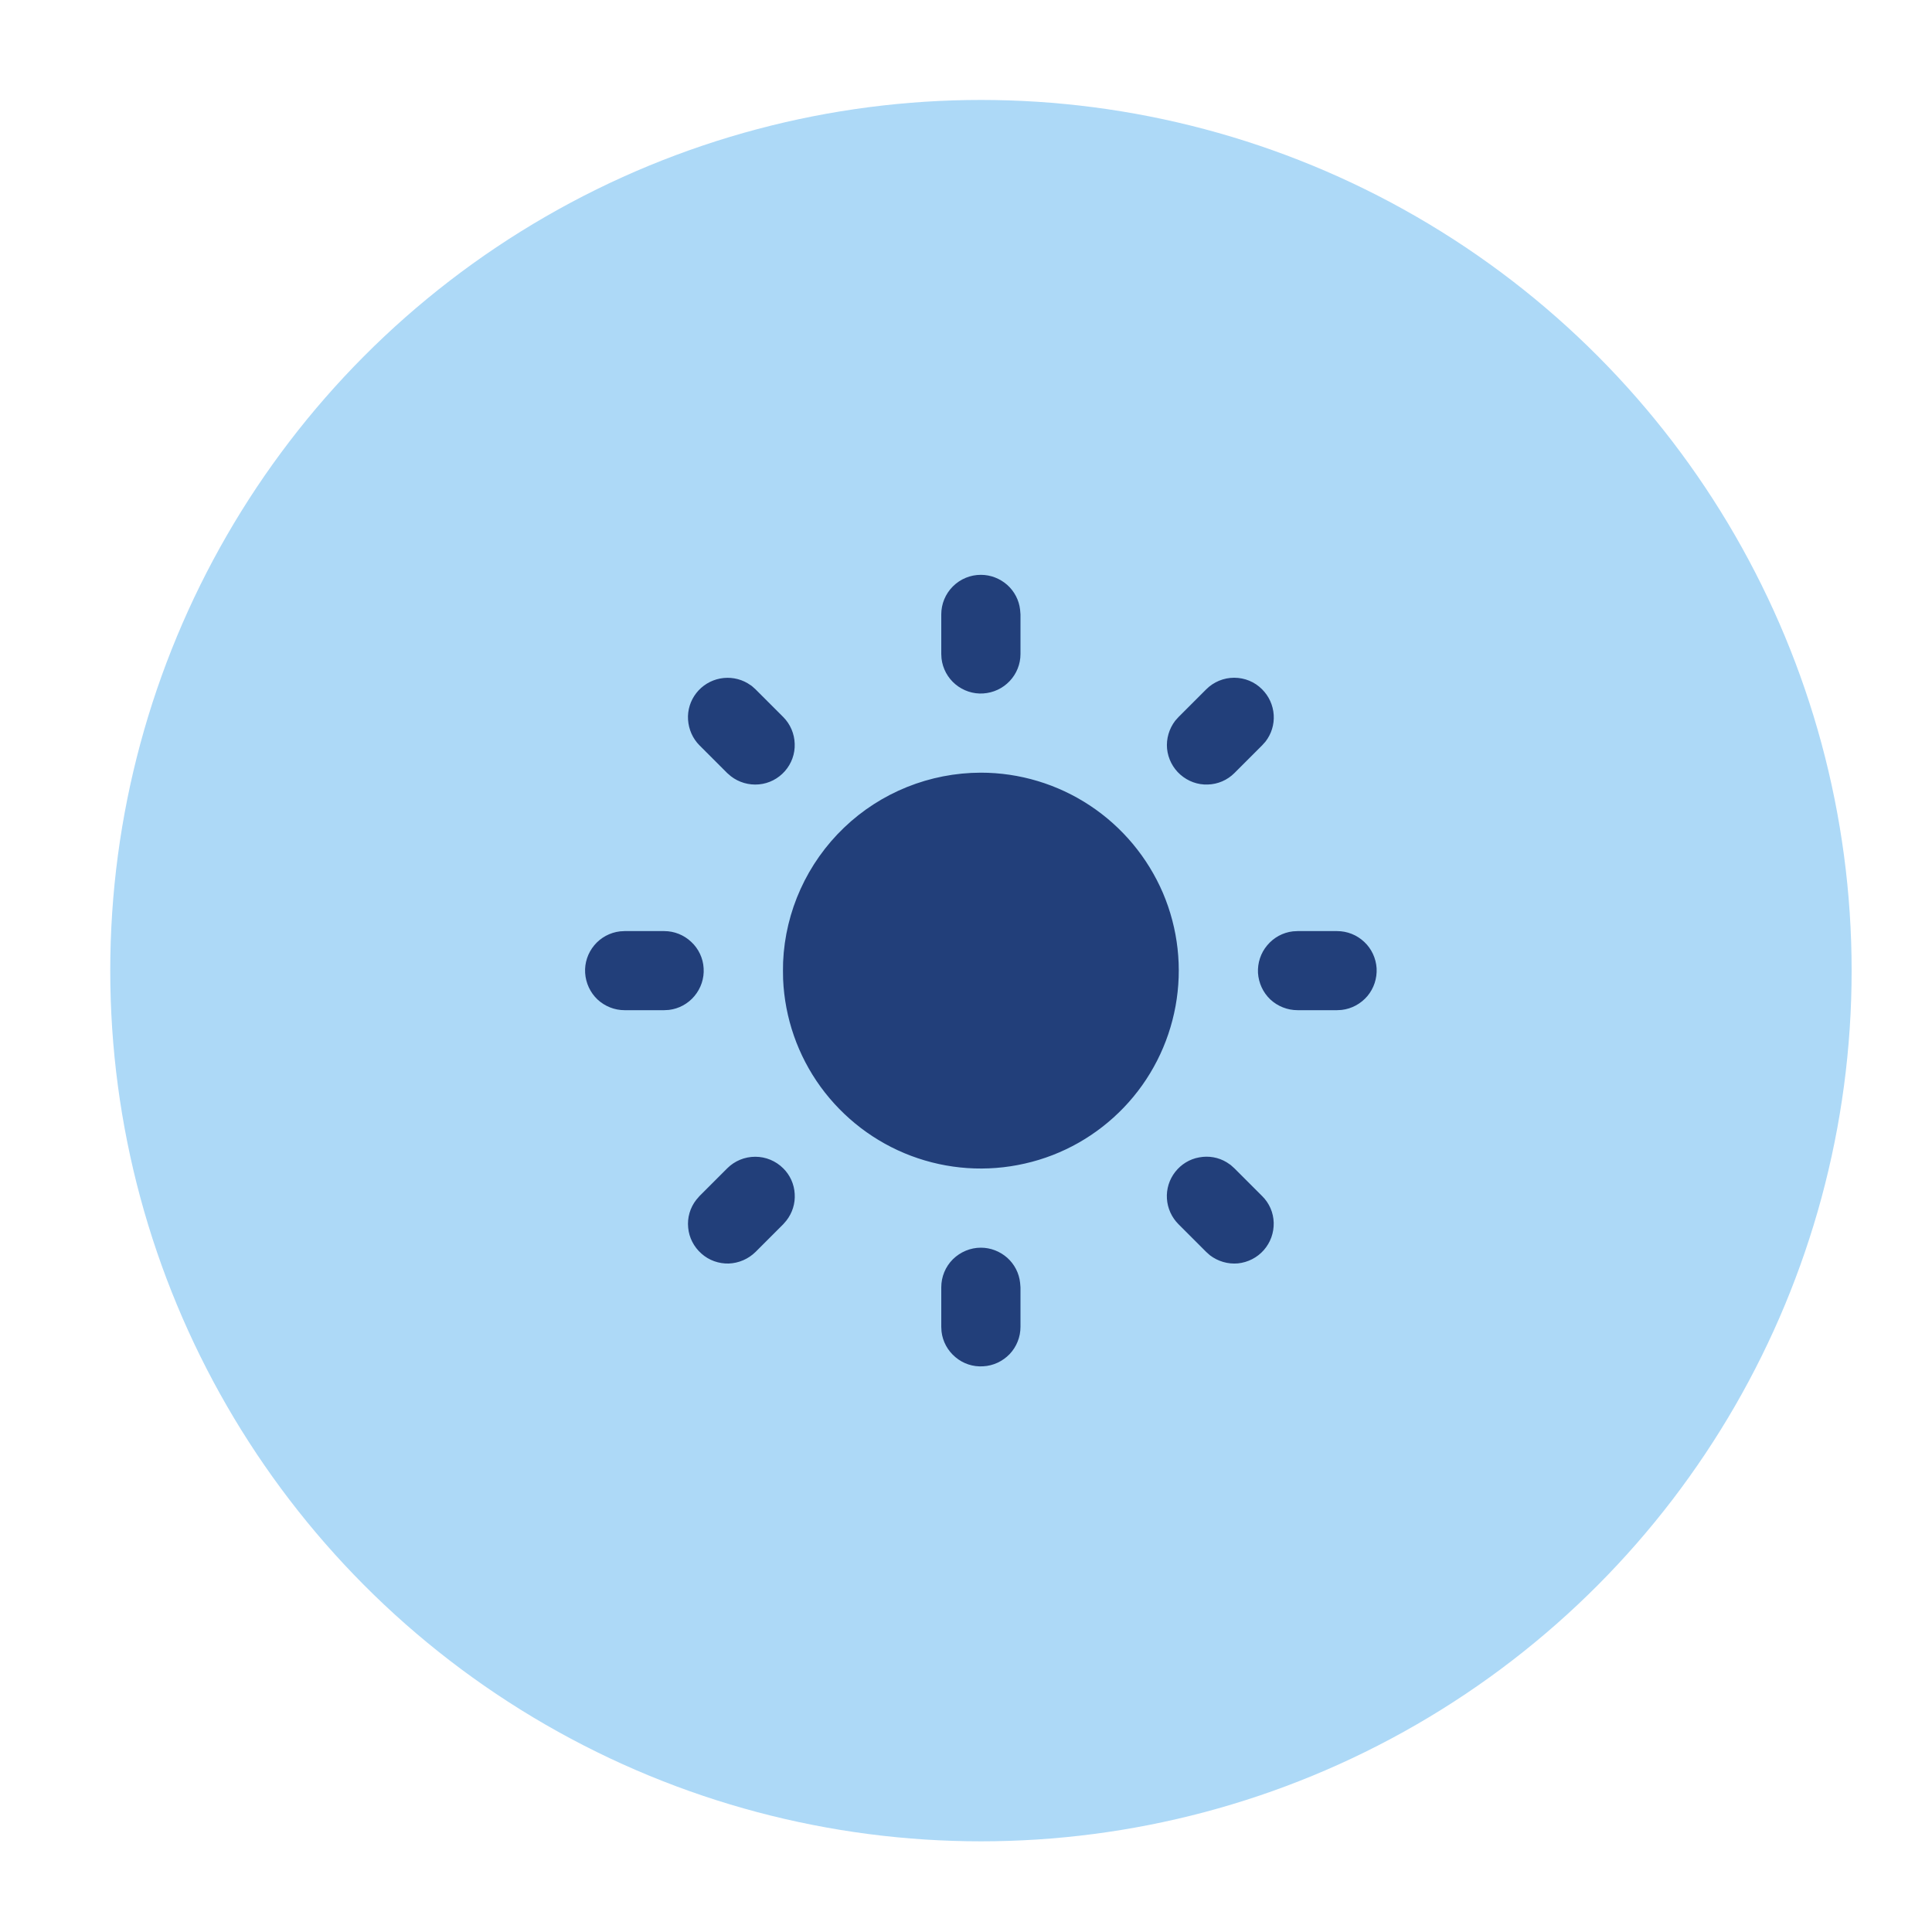 <svg width="15" height="15" viewBox="0 0 15 15" fill="none" xmlns="http://www.w3.org/2000/svg">
<circle cx="7.616" cy="7.536" r="6.76" fill="#ADD9F7"/>
<g clip-path="url(#clip0_758_5099)">
<path d="M7.615 9.687C7.691 9.687 7.763 9.715 7.82 9.765C7.876 9.815 7.912 9.884 7.92 9.959L7.923 9.995V10.302C7.923 10.38 7.893 10.456 7.839 10.513C7.785 10.569 7.712 10.604 7.633 10.608C7.555 10.613 7.478 10.588 7.418 10.537C7.358 10.487 7.319 10.416 7.31 10.338L7.308 10.302V9.995C7.308 9.913 7.34 9.835 7.398 9.777C7.456 9.72 7.534 9.687 7.615 9.687ZM9.555 9.045L9.584 9.071L9.799 9.286C9.855 9.341 9.887 9.415 9.889 9.493C9.891 9.571 9.864 9.647 9.812 9.706C9.761 9.764 9.689 9.801 9.611 9.809C9.533 9.816 9.456 9.793 9.394 9.746L9.365 9.72L9.15 9.505C9.097 9.452 9.065 9.382 9.06 9.307C9.055 9.232 9.078 9.158 9.124 9.099C9.17 9.04 9.236 8.999 9.31 8.986C9.384 8.972 9.46 8.985 9.524 9.024L9.555 9.045ZM6.081 9.071C6.134 9.123 6.166 9.194 6.17 9.269C6.175 9.343 6.152 9.417 6.106 9.476L6.081 9.505L5.866 9.72C5.81 9.775 5.736 9.807 5.658 9.81C5.58 9.812 5.504 9.785 5.446 9.733C5.387 9.681 5.35 9.609 5.343 9.532C5.335 9.454 5.358 9.376 5.406 9.315L5.431 9.286L5.646 9.071C5.704 9.013 5.782 8.981 5.864 8.981C5.945 8.981 6.023 9.013 6.081 9.071ZM5.157 7.229C5.235 7.229 5.31 7.259 5.367 7.313C5.424 7.366 5.459 7.44 5.463 7.518C5.468 7.596 5.442 7.673 5.392 7.733C5.342 7.793 5.271 7.832 5.193 7.841L5.157 7.843H4.849C4.771 7.843 4.696 7.813 4.639 7.76C4.582 7.706 4.548 7.632 4.543 7.554C4.538 7.476 4.564 7.399 4.614 7.339C4.664 7.279 4.736 7.24 4.814 7.231L4.849 7.229H5.157ZM10.381 7.229C10.46 7.229 10.535 7.259 10.592 7.313C10.649 7.366 10.683 7.44 10.688 7.518C10.692 7.596 10.667 7.673 10.617 7.733C10.566 7.793 10.495 7.832 10.417 7.841L10.381 7.843H10.074C9.996 7.843 9.92 7.813 9.863 7.76C9.806 7.706 9.772 7.632 9.767 7.554C9.763 7.476 9.788 7.399 9.839 7.339C9.889 7.279 9.96 7.24 10.038 7.231L10.074 7.229H10.381ZM5.837 5.326L5.866 5.352L6.081 5.567C6.136 5.622 6.168 5.697 6.17 5.775C6.173 5.853 6.145 5.929 6.094 5.987C6.042 6.046 5.97 6.083 5.892 6.09C5.815 6.097 5.737 6.075 5.675 6.027L5.646 6.002L5.431 5.787C5.378 5.734 5.347 5.663 5.342 5.588C5.337 5.514 5.36 5.44 5.406 5.381C5.452 5.322 5.518 5.282 5.591 5.268C5.665 5.254 5.741 5.267 5.805 5.305L5.837 5.326ZM9.799 5.352C9.852 5.405 9.884 5.475 9.889 5.55C9.894 5.625 9.871 5.699 9.825 5.758L9.799 5.787L9.584 6.002C9.529 6.057 9.455 6.089 9.377 6.091C9.299 6.094 9.223 6.066 9.164 6.014C9.106 5.963 9.069 5.891 9.061 5.813C9.054 5.735 9.077 5.658 9.124 5.596L9.15 5.567L9.365 5.352C9.423 5.294 9.501 5.262 9.582 5.262C9.664 5.262 9.742 5.294 9.799 5.352ZM7.615 4.463C7.691 4.463 7.763 4.491 7.82 4.541C7.876 4.591 7.912 4.66 7.92 4.734L7.923 4.77V5.078C7.923 5.156 7.893 5.231 7.839 5.288C7.785 5.345 7.712 5.379 7.633 5.384C7.555 5.389 7.478 5.363 7.418 5.313C7.358 5.263 7.319 5.191 7.31 5.113L7.308 5.078V4.77C7.308 4.689 7.34 4.611 7.398 4.553C7.456 4.495 7.534 4.463 7.615 4.463ZM7.615 5.999C7.916 5.999 8.211 6.088 8.462 6.254C8.713 6.42 8.91 6.656 9.029 6.933C9.147 7.21 9.181 7.515 9.127 7.811C9.073 8.107 8.934 8.381 8.725 8.599C8.517 8.816 8.25 8.968 7.956 9.034C7.662 9.101 7.356 9.08 7.074 8.974C6.792 8.868 6.548 8.681 6.371 8.438C6.194 8.194 6.093 7.904 6.08 7.603L6.079 7.536L6.08 7.469C6.097 7.074 6.267 6.7 6.553 6.426C6.839 6.152 7.219 6 7.615 5.999Z" fill="#223F7A"/>
</g>
<defs>
<clipPath id="clip0_758_5099">
<rect width="6.76" height="6.76" fill="white" transform="translate(4.236 4.156)"/>
</clipPath>
</defs>
</svg>
